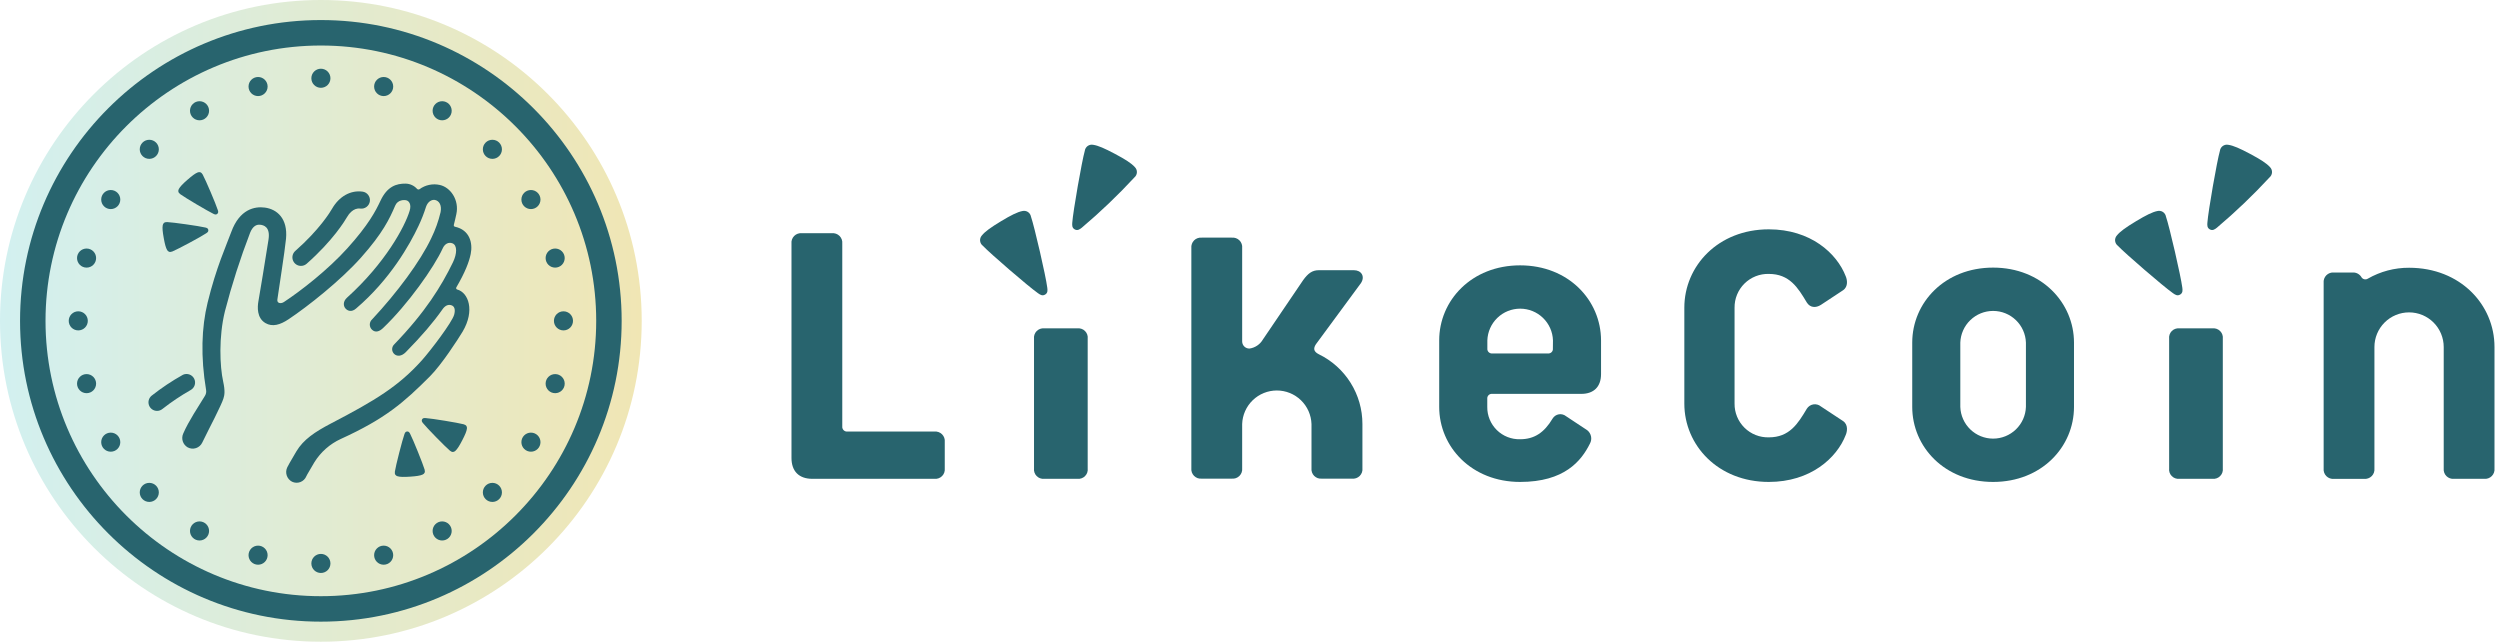 <svg width="187" height="48" viewBox="0 0 187 48" fill="none" xmlns="http://www.w3.org/2000/svg">
<path d="M69.888 32.281H63.39C63.338 32.286 63.285 32.279 63.235 32.262C63.185 32.244 63.14 32.215 63.103 32.178C63.066 32.14 63.037 32.095 63.02 32.045C63.002 31.995 62.996 31.942 63.002 31.89V18.225C63.013 18.119 63 18.013 62.965 17.913C62.929 17.814 62.872 17.723 62.797 17.648C62.722 17.573 62.631 17.517 62.531 17.481C62.431 17.446 62.325 17.434 62.219 17.445H59.983C59.878 17.434 59.771 17.446 59.672 17.481C59.572 17.516 59.481 17.573 59.407 17.648C59.332 17.723 59.275 17.814 59.239 17.913C59.204 18.013 59.192 18.12 59.203 18.225V34.254C59.203 35.247 59.758 35.816 60.765 35.816H69.888C69.993 35.827 70.1 35.815 70.2 35.779C70.299 35.744 70.39 35.687 70.465 35.612C70.54 35.538 70.597 35.447 70.632 35.347C70.667 35.248 70.679 35.141 70.668 35.036V33.06C70.679 32.955 70.667 32.849 70.632 32.749C70.597 32.649 70.54 32.559 70.465 32.484C70.39 32.409 70.299 32.352 70.2 32.317C70.1 32.282 69.993 32.269 69.888 32.281V32.281Z" fill="#28646E"/>
<path d="M165.506 24.559H163.009C162.905 24.55 162.8 24.564 162.703 24.6C162.605 24.636 162.516 24.693 162.444 24.768C162.371 24.843 162.316 24.933 162.283 25.032C162.25 25.13 162.239 25.235 162.251 25.339V35.036C162.239 35.139 162.25 35.244 162.283 35.343C162.316 35.442 162.371 35.532 162.444 35.606C162.516 35.681 162.605 35.739 162.703 35.775C162.8 35.811 162.905 35.825 163.009 35.815H165.506C165.61 35.825 165.714 35.811 165.812 35.775C165.91 35.739 165.998 35.681 166.071 35.606C166.144 35.532 166.199 35.442 166.233 35.343C166.267 35.244 166.278 35.139 166.266 35.036V25.339C166.278 25.235 166.267 25.13 166.233 25.031C166.199 24.933 166.144 24.843 166.071 24.768C165.998 24.693 165.91 24.636 165.812 24.6C165.714 24.564 165.61 24.55 165.506 24.559Z" fill="#28646E"/>
<path d="M163.078 22.032C163.291 21.904 163.258 21.682 163.236 21.507C163.125 20.644 162.276 16.96 162.015 16.205C162.003 16.134 161.977 16.066 161.937 16.006C161.897 15.945 161.846 15.894 161.785 15.854C161.725 15.815 161.657 15.788 161.585 15.777C161.514 15.765 161.441 15.768 161.371 15.786C161.002 15.858 160.522 16.097 159.768 16.552C159.013 17.007 158.575 17.32 158.342 17.614C158.293 17.668 158.257 17.731 158.234 17.8C158.211 17.868 158.203 17.941 158.209 18.012C158.216 18.084 158.237 18.154 158.272 18.217C158.306 18.281 158.354 18.336 158.411 18.38C158.966 18.963 161.824 21.432 162.537 21.929C162.681 22.029 162.861 22.165 163.072 22.034L163.078 22.032Z" fill="#28646E"/>
<path d="M165.302 17.162C165.521 17.279 165.693 17.134 165.832 17.026C167.218 15.854 168.531 14.599 169.764 13.267C169.819 13.22 169.863 13.162 169.895 13.097C169.926 13.032 169.944 12.961 169.947 12.889C169.95 12.817 169.938 12.745 169.911 12.678C169.885 12.61 169.845 12.549 169.794 12.498C169.545 12.221 169.092 11.927 168.315 11.513C167.539 11.1 167.045 10.883 166.673 10.831C166.602 10.817 166.529 10.818 166.458 10.833C166.388 10.849 166.321 10.879 166.262 10.921C166.204 10.963 166.155 11.018 166.118 11.08C166.081 11.142 166.058 11.211 166.049 11.283C165.829 12.051 165.177 15.775 165.114 16.643C165.1 16.818 165.078 17.04 165.297 17.159L165.302 17.162Z" fill="#28646E"/>
<path d="M80.602 24.559H78.105C78.001 24.55 77.896 24.564 77.798 24.6C77.701 24.636 77.612 24.693 77.539 24.768C77.466 24.843 77.411 24.933 77.377 25.031C77.344 25.13 77.332 25.235 77.344 25.339V35.036C77.332 35.139 77.344 35.244 77.377 35.343C77.411 35.442 77.466 35.532 77.539 35.606C77.612 35.681 77.701 35.739 77.798 35.775C77.896 35.811 78.001 35.825 78.105 35.815H80.602C80.706 35.825 80.81 35.811 80.908 35.775C81.006 35.739 81.094 35.681 81.166 35.606C81.239 35.532 81.294 35.442 81.328 35.343C81.361 35.244 81.372 35.139 81.359 35.036V25.339C81.372 25.235 81.361 25.13 81.328 25.032C81.294 24.933 81.239 24.843 81.166 24.768C81.094 24.693 81.006 24.636 80.908 24.6C80.81 24.564 80.706 24.55 80.602 24.559V24.559Z" fill="#28646E"/>
<path d="M78.179 22.032C78.393 21.904 78.357 21.682 78.335 21.507C78.227 20.644 77.377 16.96 77.117 16.205C77.104 16.134 77.078 16.066 77.038 16.006C76.998 15.946 76.947 15.895 76.886 15.855C76.826 15.816 76.758 15.79 76.687 15.778C76.616 15.766 76.543 15.769 76.473 15.786C76.104 15.858 75.621 16.097 74.869 16.552C74.117 17.007 73.676 17.32 73.443 17.614C73.395 17.668 73.358 17.731 73.335 17.8C73.313 17.868 73.304 17.941 73.311 18.012C73.317 18.084 73.338 18.154 73.373 18.217C73.408 18.281 73.455 18.336 73.513 18.38C74.067 18.963 76.925 21.432 77.638 21.929C77.783 22.029 77.96 22.165 78.174 22.034L78.179 22.032Z" fill="#28646E"/>
<path d="M80.396 17.162C80.615 17.279 80.787 17.134 80.926 17.026C82.312 15.854 83.625 14.599 84.858 13.267C84.913 13.22 84.957 13.162 84.989 13.097C85.02 13.032 85.038 12.961 85.04 12.889C85.043 12.816 85.031 12.744 85.004 12.677C84.977 12.61 84.937 12.549 84.885 12.498C84.638 12.221 84.186 11.927 83.406 11.513C82.627 11.1 82.138 10.883 81.767 10.831C81.696 10.817 81.623 10.818 81.552 10.833C81.481 10.849 81.415 10.879 81.356 10.921C81.298 10.963 81.249 11.018 81.212 11.08C81.175 11.142 81.151 11.211 81.142 11.283C80.923 12.051 80.271 15.775 80.207 16.643C80.194 16.818 80.171 17.04 80.391 17.159L80.396 17.162Z" fill="#28646E"/>
<path d="M101.119 35.802H98.88C98.775 35.813 98.668 35.801 98.568 35.766C98.469 35.73 98.378 35.673 98.303 35.599C98.228 35.524 98.171 35.433 98.136 35.333C98.101 35.234 98.089 35.127 98.1 35.022V31.718C98.078 31.045 97.795 30.407 97.311 29.938C96.828 29.47 96.18 29.208 95.507 29.208C94.834 29.208 94.187 29.47 93.703 29.938C93.219 30.407 92.936 31.045 92.914 31.718V35.022C92.925 35.127 92.912 35.234 92.877 35.334C92.842 35.433 92.784 35.524 92.709 35.599C92.634 35.673 92.543 35.73 92.444 35.766C92.344 35.801 92.237 35.813 92.132 35.802H89.896C89.79 35.813 89.684 35.801 89.584 35.766C89.484 35.73 89.393 35.673 89.318 35.599C89.243 35.524 89.186 35.433 89.15 35.334C89.115 35.234 89.102 35.127 89.113 35.022V18.558C89.102 18.452 89.115 18.346 89.151 18.246C89.186 18.146 89.243 18.055 89.318 17.98C89.393 17.905 89.484 17.848 89.584 17.813C89.684 17.777 89.79 17.765 89.896 17.775H92.132C92.237 17.764 92.344 17.776 92.444 17.812C92.544 17.847 92.635 17.904 92.71 17.979C92.785 18.054 92.843 18.145 92.878 18.245C92.913 18.346 92.926 18.452 92.914 18.558V25.539C92.914 25.61 92.929 25.682 92.957 25.748C92.985 25.814 93.026 25.874 93.078 25.923C93.13 25.973 93.191 26.012 93.259 26.037C93.326 26.063 93.397 26.074 93.469 26.071C93.675 26.041 93.871 25.964 94.043 25.847C94.215 25.73 94.358 25.577 94.463 25.397L97.473 20.958C97.836 20.456 98.15 20.211 98.647 20.211H101.271C101.826 20.211 102.123 20.672 101.804 21.169L98.43 25.75C98.253 26.027 98.216 26.282 98.644 26.496C99.623 26.971 100.449 27.713 101.026 28.636C101.604 29.559 101.91 30.626 101.909 31.715V35.019C101.922 35.126 101.909 35.233 101.874 35.335C101.838 35.436 101.78 35.527 101.704 35.603C101.628 35.678 101.536 35.735 101.434 35.77C101.333 35.804 101.225 35.815 101.119 35.802V35.802Z" fill="#28646E"/>
<path d="M113.704 19.848C110.075 19.848 107.652 22.47 107.652 25.461V30.436C107.652 33.427 110.075 36.049 113.704 36.049C117.011 36.049 118.279 34.486 118.925 33.185C119.017 33.021 119.047 32.829 119.01 32.644C118.973 32.46 118.871 32.294 118.723 32.178L117.144 31.135C117.069 31.073 116.982 31.029 116.889 31.004C116.795 30.979 116.697 30.974 116.602 30.99C116.507 31.006 116.416 31.043 116.335 31.097C116.255 31.151 116.188 31.222 116.137 31.304C115.499 32.378 114.75 32.855 113.704 32.855C113.382 32.864 113.062 32.807 112.762 32.689C112.463 32.571 112.19 32.394 111.961 32.168C111.732 31.942 111.55 31.672 111.428 31.375C111.305 31.077 111.244 30.758 111.248 30.436V29.831C111.243 29.781 111.249 29.73 111.266 29.683C111.283 29.636 111.31 29.593 111.346 29.557C111.381 29.522 111.424 29.495 111.472 29.478C111.519 29.462 111.57 29.456 111.62 29.462H118.279C119.22 29.462 119.758 28.924 119.758 27.983V25.461C119.752 22.47 117.333 19.848 113.704 19.848ZM116.156 26.066C116.162 26.116 116.156 26.166 116.14 26.214C116.123 26.261 116.097 26.305 116.061 26.34C116.026 26.376 115.983 26.403 115.935 26.42C115.888 26.437 115.837 26.443 115.787 26.438H111.626C111.575 26.443 111.525 26.437 111.477 26.42C111.43 26.403 111.387 26.376 111.351 26.34C111.315 26.305 111.288 26.261 111.271 26.214C111.255 26.166 111.248 26.116 111.254 26.066V25.461C111.275 24.824 111.543 24.221 112.001 23.778C112.459 23.335 113.071 23.088 113.708 23.088C114.345 23.088 114.957 23.335 115.415 23.778C115.873 24.221 116.141 24.824 116.162 25.461L116.156 26.066Z" fill="#28646E"/>
<path d="M132.306 20.489C133.851 20.489 134.481 21.507 135.15 22.628C135.394 23.017 135.816 23.05 136.201 22.806L137.85 21.718C138.271 21.441 138.166 20.911 138.06 20.664C137.395 18.943 135.43 17.154 132.306 17.154C128.516 17.154 125.988 19.892 125.988 23.017V30.189C125.988 33.313 128.516 36.049 132.306 36.049C135.43 36.049 137.395 34.259 138.06 32.539C138.166 32.295 138.271 31.767 137.85 31.487L136.201 30.4C136.123 30.335 136.033 30.289 135.935 30.263C135.838 30.236 135.736 30.232 135.636 30.248C135.536 30.265 135.441 30.302 135.358 30.359C135.274 30.415 135.203 30.488 135.15 30.574C134.481 31.698 133.851 32.714 132.306 32.714C131.97 32.722 131.636 32.663 131.324 32.54C131.012 32.416 130.728 32.231 130.489 31.995C130.25 31.76 130.061 31.478 129.933 31.168C129.805 30.857 129.741 30.524 129.745 30.189V23.017C129.741 22.68 129.804 22.347 129.932 22.037C130.06 21.726 130.249 21.444 130.488 21.208C130.727 20.972 131.011 20.787 131.324 20.663C131.636 20.54 131.97 20.48 132.306 20.489Z" fill="#28646E"/>
<path d="M149.084 20.017C145.455 20.017 143.035 22.639 143.035 25.63V30.436C143.035 33.427 145.455 36.049 149.084 36.049C152.713 36.049 155.135 33.427 155.135 30.436V25.63C155.135 22.65 152.716 20.017 149.084 20.017ZM151.539 30.436C151.518 31.072 151.25 31.676 150.792 32.118C150.334 32.561 149.722 32.809 149.085 32.809C148.448 32.809 147.836 32.561 147.378 32.118C146.92 31.676 146.652 31.072 146.631 30.436V25.63C146.652 24.994 146.92 24.39 147.378 23.948C147.836 23.505 148.448 23.257 149.085 23.257C149.722 23.257 150.334 23.505 150.792 23.948C151.25 24.39 151.518 24.994 151.539 25.63V30.436Z" fill="#28646E"/>
<path d="M180.201 20.028C179.118 20.023 178.053 20.304 177.113 20.844C177.072 20.87 177.026 20.887 176.978 20.894C176.929 20.901 176.88 20.898 176.833 20.884C176.787 20.871 176.743 20.848 176.706 20.816C176.668 20.785 176.638 20.746 176.617 20.703C176.547 20.598 176.451 20.513 176.339 20.457C176.226 20.401 176.101 20.376 175.976 20.383H174.588C174.483 20.372 174.377 20.385 174.277 20.421C174.177 20.456 174.087 20.514 174.012 20.588C173.937 20.663 173.88 20.754 173.845 20.854C173.81 20.954 173.797 21.061 173.809 21.166V35.039C173.797 35.144 173.81 35.25 173.845 35.35C173.88 35.45 173.937 35.54 174.012 35.615C174.087 35.69 174.177 35.747 174.277 35.782C174.377 35.817 174.483 35.83 174.588 35.818H176.825C176.93 35.83 177.037 35.817 177.136 35.782C177.236 35.747 177.327 35.69 177.402 35.615C177.477 35.541 177.534 35.45 177.57 35.35C177.605 35.25 177.618 35.144 177.607 35.039V25.957C177.607 25.27 177.88 24.611 178.366 24.125C178.852 23.639 179.511 23.366 180.199 23.366C180.886 23.366 181.545 23.639 182.031 24.125C182.517 24.611 182.79 25.27 182.79 25.957V35.036C182.779 35.141 182.791 35.248 182.826 35.347C182.861 35.447 182.918 35.538 182.993 35.612C183.068 35.687 183.159 35.744 183.258 35.779C183.358 35.815 183.465 35.827 183.57 35.816H185.806C185.911 35.827 186.018 35.815 186.118 35.779C186.218 35.744 186.308 35.687 186.383 35.612C186.458 35.538 186.516 35.447 186.551 35.347C186.587 35.248 186.599 35.141 186.588 35.036V25.957C186.591 22.797 184.036 20.028 180.201 20.028Z" fill="#28646E"/>
<path d="M24 48C37.255 48 48 37.255 48 24C48 10.745 37.255 0 24 0C10.745 0 0 10.745 0 24C0 37.255 10.745 48 24 48Z" fill="url(#paint0_linear)"/>
<path d="M24 46.5C11.594 46.5 1.5 36.407 1.5 24C1.5 11.594 11.594 1.5 24 1.5C36.407 1.5 46.5 11.594 46.5 24C46.5 36.407 36.407 46.5 24 46.5ZM24 3.405C12.644 3.405 3.405 12.644 3.405 24C3.405 35.356 12.644 44.595 24 44.595C35.356 44.595 44.596 35.356 44.596 24C44.596 12.644 35.356 3.405 24 3.405Z" fill="#28646E"/>
<path d="M22.512 19.889C22.382 19.89 22.255 19.85 22.148 19.777C22.041 19.703 21.959 19.598 21.913 19.477C21.866 19.355 21.859 19.222 21.89 19.096C21.921 18.97 21.991 18.856 22.088 18.77C23.895 17.178 24.695 15.863 24.837 15.616C25.369 14.69 26.222 14.211 27.118 14.334C27.287 14.357 27.439 14.445 27.541 14.581C27.644 14.716 27.689 14.886 27.666 15.054C27.643 15.222 27.554 15.374 27.419 15.477C27.284 15.579 27.114 15.624 26.946 15.601C26.423 15.531 26.073 16.034 25.947 16.254C25.787 16.532 24.892 18.004 22.936 19.73C22.818 19.833 22.668 19.89 22.512 19.889Z" fill="#28646E"/>
<path d="M11.745 30.735C11.614 30.734 11.485 30.694 11.378 30.618C11.27 30.543 11.189 30.436 11.144 30.312C11.099 30.189 11.093 30.055 11.127 29.928C11.162 29.801 11.234 29.688 11.335 29.603C12.077 29.017 12.864 28.491 13.69 28.03C13.84 27.962 14.011 27.955 14.167 28.011C14.323 28.066 14.451 28.18 14.525 28.328C14.599 28.476 14.613 28.646 14.564 28.804C14.514 28.962 14.406 29.095 14.261 29.175C13.525 29.593 12.821 30.065 12.154 30.587C12.039 30.683 11.895 30.735 11.745 30.735Z" fill="#28646E"/>
<path d="M27.829 24.665C28.083 24.902 28.378 24.8 28.65 24.542C30.504 22.776 32.468 20.001 33.123 18.561C33.263 18.253 33.545 18.082 33.849 18.203C34.205 18.348 34.2 18.961 33.877 19.627C33.02 21.391 31.832 23.333 29.486 25.762C29.436 25.809 29.397 25.865 29.371 25.928C29.344 25.991 29.331 26.058 29.332 26.126C29.333 26.194 29.348 26.262 29.377 26.323C29.405 26.385 29.446 26.441 29.497 26.486C29.704 26.672 30.04 26.66 30.354 26.34C31.573 25.097 32.393 24.136 33.098 23.138C33.278 22.876 33.496 22.771 33.711 22.818C34.019 22.88 34.068 23.176 33.974 23.532C33.821 24.108 32.202 26.226 31.562 26.945C29.823 28.884 28.083 29.947 24.736 31.687C23.568 32.3 22.694 32.875 22.165 33.769C21.684 34.582 21.539 34.848 21.49 34.951C21.396 35.142 21.38 35.362 21.447 35.565C21.514 35.767 21.657 35.935 21.847 36.033C21.943 36.079 22.048 36.105 22.155 36.109C22.262 36.114 22.369 36.096 22.469 36.058C22.569 36.019 22.66 35.961 22.736 35.886C22.813 35.812 22.873 35.722 22.914 35.623C22.914 35.613 22.89 35.636 23.519 34.572C23.992 33.812 24.677 33.207 25.491 32.834C28.838 31.308 30.21 30.1 32.152 28.158C33.038 27.272 34.263 25.373 34.601 24.811C35.536 23.236 35.045 21.885 34.2 21.656C34.184 21.652 34.169 21.645 34.156 21.634C34.143 21.623 34.133 21.609 34.127 21.594C34.12 21.578 34.117 21.561 34.118 21.545C34.12 21.528 34.125 21.512 34.133 21.497C34.787 20.377 35.084 19.603 35.208 19.003C35.375 18.187 35.143 17.198 34.024 16.957C34.01 16.953 33.997 16.947 33.985 16.939C33.974 16.93 33.964 16.919 33.957 16.907C33.949 16.894 33.945 16.88 33.943 16.866C33.941 16.852 33.942 16.837 33.946 16.823C34.016 16.565 34.085 16.239 34.133 16.025C34.368 14.966 33.698 14.007 32.894 13.834C32.635 13.776 32.366 13.774 32.106 13.829C31.845 13.883 31.6 13.992 31.385 14.149C31.355 14.169 31.319 14.178 31.283 14.173C31.248 14.169 31.215 14.151 31.191 14.124C31.085 14.006 30.957 13.911 30.813 13.844C30.669 13.777 30.514 13.74 30.355 13.735C29.654 13.723 28.965 13.938 28.46 15.016C28.099 15.786 27.561 16.821 25.987 18.567C24.526 20.187 22.492 21.767 21.237 22.591C21.016 22.735 20.708 22.701 20.747 22.406C20.806 21.936 21.309 18.782 21.395 17.853C21.534 16.343 20.723 15.649 19.811 15.527C19.062 15.425 17.924 15.64 17.301 17.347C16.934 18.348 16.175 19.991 15.529 22.638C15.075 24.501 15 26.672 15.415 29.166C15.442 29.317 15.413 29.471 15.334 29.602C14.836 30.42 14.109 31.496 13.703 32.435C13.621 32.618 13.611 32.823 13.672 33.013C13.734 33.202 13.864 33.362 14.037 33.462C14.131 33.513 14.235 33.545 14.342 33.555C14.449 33.565 14.557 33.553 14.659 33.519C14.761 33.486 14.855 33.432 14.936 33.361C15.017 33.29 15.082 33.204 15.128 33.106C15.373 32.597 15.863 31.637 16.06 31.244C16.398 30.552 16.622 30.096 16.713 29.808C16.797 29.546 16.846 29.242 16.695 28.551C16.44 27.389 16.351 25.205 16.825 23.28C17.342 21.287 17.971 19.324 18.711 17.402C18.902 16.931 19.172 16.784 19.445 16.809C19.718 16.833 20.233 16.964 20.084 17.924C19.82 19.649 19.445 21.842 19.322 22.577C19.262 22.938 19.192 23.783 19.859 24.169C20.38 24.47 20.953 24.302 21.586 23.88C23.011 22.93 25.466 20.994 27.009 19.261C28.628 17.443 29.143 16.36 29.56 15.381C29.749 14.934 30.237 14.938 30.409 14.988C30.582 15.038 30.79 15.271 30.643 15.763C30.285 16.958 28.807 19.696 25.958 22.264C25.636 22.555 25.682 22.899 25.846 23.079C26.01 23.259 26.3 23.367 26.632 23.079C29.191 20.897 30.652 18.289 31.308 16.894C31.527 16.43 31.714 15.951 31.869 15.462C32.009 15.056 32.321 14.912 32.539 14.957C32.85 15.023 33.056 15.343 32.956 15.868C32.797 16.54 32.564 17.192 32.26 17.813C31.439 19.554 29.707 21.884 27.838 23.885C27.783 23.933 27.739 23.993 27.708 24.06C27.677 24.127 27.661 24.2 27.66 24.273C27.66 24.346 27.674 24.419 27.703 24.487C27.732 24.554 27.775 24.615 27.829 24.665V24.665Z" fill="#28646E"/>
<path d="M16.258 15.993C16.357 15.906 16.318 15.795 16.289 15.705C16.152 15.266 15.367 13.427 15.162 13.057C15.058 12.871 14.927 12.845 14.786 12.899C14.601 12.97 14.372 13.144 14.022 13.447C13.671 13.751 13.473 13.959 13.379 14.133C13.306 14.267 13.315 14.4 13.486 14.526C13.826 14.778 15.547 15.796 15.966 15.995C16.051 16.035 16.156 16.087 16.255 15.995L16.258 15.993Z" fill="#28646E"/>
<path d="M30.45 32.274C30.319 32.282 30.282 32.396 30.25 32.482C30.092 32.916 29.597 34.854 29.537 35.273C29.507 35.482 29.595 35.583 29.739 35.625C29.929 35.682 30.214 35.685 30.68 35.654C31.145 35.622 31.425 35.581 31.607 35.499C31.745 35.438 31.819 35.327 31.76 35.122C31.643 34.717 30.894 32.862 30.68 32.453C30.637 32.371 30.584 32.264 30.453 32.274H30.45Z" fill="#28646E"/>
<path d="M31.569 31.375C31.509 31.491 31.585 31.582 31.643 31.654C31.931 32.014 33.331 33.443 33.657 33.713C33.821 33.849 33.952 33.825 34.063 33.724C34.21 33.59 34.362 33.349 34.576 32.935C34.79 32.521 34.902 32.259 34.926 32.063C34.946 31.914 34.888 31.793 34.681 31.736C34.274 31.625 32.3 31.3 31.839 31.272C31.746 31.266 31.629 31.255 31.568 31.373L31.569 31.375Z" fill="#28646E"/>
<path d="M15.582 17.193C15.558 17.063 15.442 17.039 15.352 17.017C14.904 16.907 12.923 16.627 12.501 16.611C12.289 16.604 12.198 16.703 12.171 16.856C12.136 17.051 12.164 17.335 12.246 17.793C12.328 18.251 12.399 18.528 12.499 18.699C12.577 18.829 12.695 18.89 12.891 18.811C13.283 18.65 15.045 17.709 15.427 17.447C15.504 17.394 15.605 17.331 15.582 17.202V17.193Z" fill="#28646E"/>
<path d="M24.003 42.859C24.397 42.859 24.717 42.54 24.717 42.146C24.717 41.751 24.397 41.432 24.003 41.432C23.609 41.432 23.289 41.751 23.289 42.146C23.289 42.54 23.609 42.859 24.003 42.859Z" fill="#28646E"/>
<path d="M24.003 6.568C24.397 6.568 24.717 6.249 24.717 5.854C24.717 5.46 24.397 5.14 24.003 5.14C23.609 5.14 23.289 5.46 23.289 5.854C23.289 6.249 23.609 6.568 24.003 6.568Z" fill="#28646E"/>
<path d="M28.698 42.241C29.093 42.241 29.412 41.922 29.412 41.527C29.412 41.133 29.093 40.813 28.698 40.813C28.304 40.813 27.984 41.133 27.984 41.527C27.984 41.922 28.304 42.241 28.698 42.241Z" fill="#28646E"/>
<path d="M19.304 7.187C19.698 7.187 20.018 6.867 20.018 6.473C20.018 6.078 19.698 5.759 19.304 5.759C18.91 5.759 18.59 6.078 18.59 6.473C18.59 6.867 18.91 7.187 19.304 7.187Z" fill="#28646E"/>
<path d="M33.073 40.429C33.468 40.429 33.787 40.109 33.787 39.715C33.787 39.321 33.468 39.001 33.073 39.001C32.679 39.001 32.359 39.321 32.359 39.715C32.359 40.109 32.679 40.429 33.073 40.429Z" fill="#28646E"/>
<path d="M14.925 8.999C15.319 8.999 15.639 8.679 15.639 8.285C15.639 7.891 15.319 7.571 14.925 7.571C14.531 7.571 14.211 7.891 14.211 8.285C14.211 8.679 14.531 8.999 14.925 8.999Z" fill="#28646E"/>
<path d="M36.831 37.545C37.225 37.545 37.545 37.226 37.545 36.832C37.545 36.437 37.225 36.118 36.831 36.118C36.437 36.118 36.117 36.437 36.117 36.832C36.117 37.226 36.437 37.545 36.831 37.545Z" fill="#28646E"/>
<path d="M11.167 11.883C11.561 11.883 11.881 11.563 11.881 11.169C11.881 10.774 11.561 10.455 11.167 10.455C10.773 10.455 10.453 10.774 10.453 11.169C10.453 11.563 10.773 11.883 11.167 11.883Z" fill="#28646E"/>
<path d="M39.714 33.787C40.108 33.787 40.428 33.468 40.428 33.074C40.428 32.679 40.108 32.36 39.714 32.36C39.32 32.36 39 32.679 39 33.074C39 33.468 39.32 33.787 39.714 33.787Z" fill="#28646E"/>
<path d="M8.284 15.64C8.678 15.64 8.998 15.321 8.998 14.927C8.998 14.532 8.678 14.213 8.284 14.213C7.89 14.213 7.57 14.532 7.57 14.927C7.57 15.321 7.89 15.64 8.284 15.64Z" fill="#28646E"/>
<path d="M41.526 29.41C41.921 29.41 42.24 29.09 42.24 28.696C42.24 28.302 41.921 27.982 41.526 27.982C41.132 27.982 40.812 28.302 40.812 28.696C40.812 29.09 41.132 29.41 41.526 29.41Z" fill="#28646E"/>
<path d="M6.476 20.018C6.87 20.018 7.189 19.698 7.189 19.304C7.189 18.91 6.87 18.59 6.476 18.59C6.081 18.59 5.762 18.91 5.762 19.304C5.762 19.698 6.081 20.018 6.476 20.018Z" fill="#28646E"/>
<path d="M42.148 24.714C42.542 24.714 42.861 24.394 42.861 24C42.861 23.606 42.542 23.286 42.148 23.286C41.753 23.286 41.434 23.606 41.434 24C41.434 24.394 41.753 24.714 42.148 24.714Z" fill="#28646E"/>
<path d="M5.854 24.714C6.249 24.714 6.568 24.394 6.568 24C6.568 23.606 6.249 23.286 5.854 23.286C5.46 23.286 5.141 23.606 5.141 24C5.141 24.394 5.46 24.714 5.854 24.714Z" fill="#28646E"/>
<path d="M41.526 20.018C41.921 20.018 42.24 19.698 42.24 19.304C42.24 18.91 41.921 18.59 41.526 18.59C41.132 18.59 40.812 18.91 40.812 19.304C40.812 19.698 41.132 20.018 41.526 20.018Z" fill="#28646E"/>
<path d="M6.476 29.41C6.87 29.41 7.189 29.09 7.189 28.696C7.189 28.302 6.87 27.982 6.476 27.982C6.081 27.982 5.762 28.302 5.762 28.696C5.762 29.09 6.081 29.41 6.476 29.41Z" fill="#28646E"/>
<path d="M39.714 15.64C40.108 15.64 40.428 15.321 40.428 14.927C40.428 14.532 40.108 14.213 39.714 14.213C39.32 14.213 39 14.532 39 14.927C39 15.321 39.32 15.64 39.714 15.64Z" fill="#28646E"/>
<path d="M8.284 33.787C8.678 33.787 8.998 33.468 8.998 33.074C8.998 32.679 8.678 32.36 8.284 32.36C7.89 32.36 7.57 32.679 7.57 33.074C7.57 33.468 7.89 33.787 8.284 33.787Z" fill="#28646E"/>
<path d="M36.831 11.883C37.225 11.883 37.545 11.563 37.545 11.169C37.545 10.774 37.225 10.455 36.831 10.455C36.437 10.455 36.117 10.774 36.117 11.169C36.117 11.563 36.437 11.883 36.831 11.883Z" fill="#28646E"/>
<path d="M11.167 37.545C11.561 37.545 11.881 37.226 11.881 36.832C11.881 36.437 11.561 36.118 11.167 36.118C10.773 36.118 10.453 36.437 10.453 36.832C10.453 37.226 10.773 37.545 11.167 37.545Z" fill="#28646E"/>
<path d="M33.073 8.999C33.468 8.999 33.787 8.679 33.787 8.285C33.787 7.891 33.468 7.571 33.073 7.571C32.679 7.571 32.359 7.891 32.359 8.285C32.359 8.679 32.679 8.999 33.073 8.999Z" fill="#28646E"/>
<path d="M14.925 40.429C15.319 40.429 15.639 40.109 15.639 39.715C15.639 39.321 15.319 39.001 14.925 39.001C14.531 39.001 14.211 39.321 14.211 39.715C14.211 40.109 14.531 40.429 14.925 40.429Z" fill="#28646E"/>
<path d="M28.698 7.187C29.093 7.187 29.412 6.867 29.412 6.473C29.412 6.078 29.093 5.759 28.698 5.759C28.304 5.759 27.984 6.078 27.984 6.473C27.984 6.867 28.304 7.187 28.698 7.187Z" fill="#28646E"/>
<path d="M19.304 42.241C19.698 42.241 20.018 41.922 20.018 41.527C20.018 41.133 19.698 40.813 19.304 40.813C18.91 40.813 18.59 41.133 18.59 41.527C18.59 41.922 18.91 42.241 19.304 42.241Z" fill="#28646E"/>
<defs>
<linearGradient id="paint0_linear" x1="0" y1="24" x2="48" y2="24" gradientUnits="userSpaceOnUse">
<stop stop-color="#D2F0F0"/>
<stop offset="1" stop-color="#F0E6B4"/>
</linearGradient>
</defs>
</svg>
